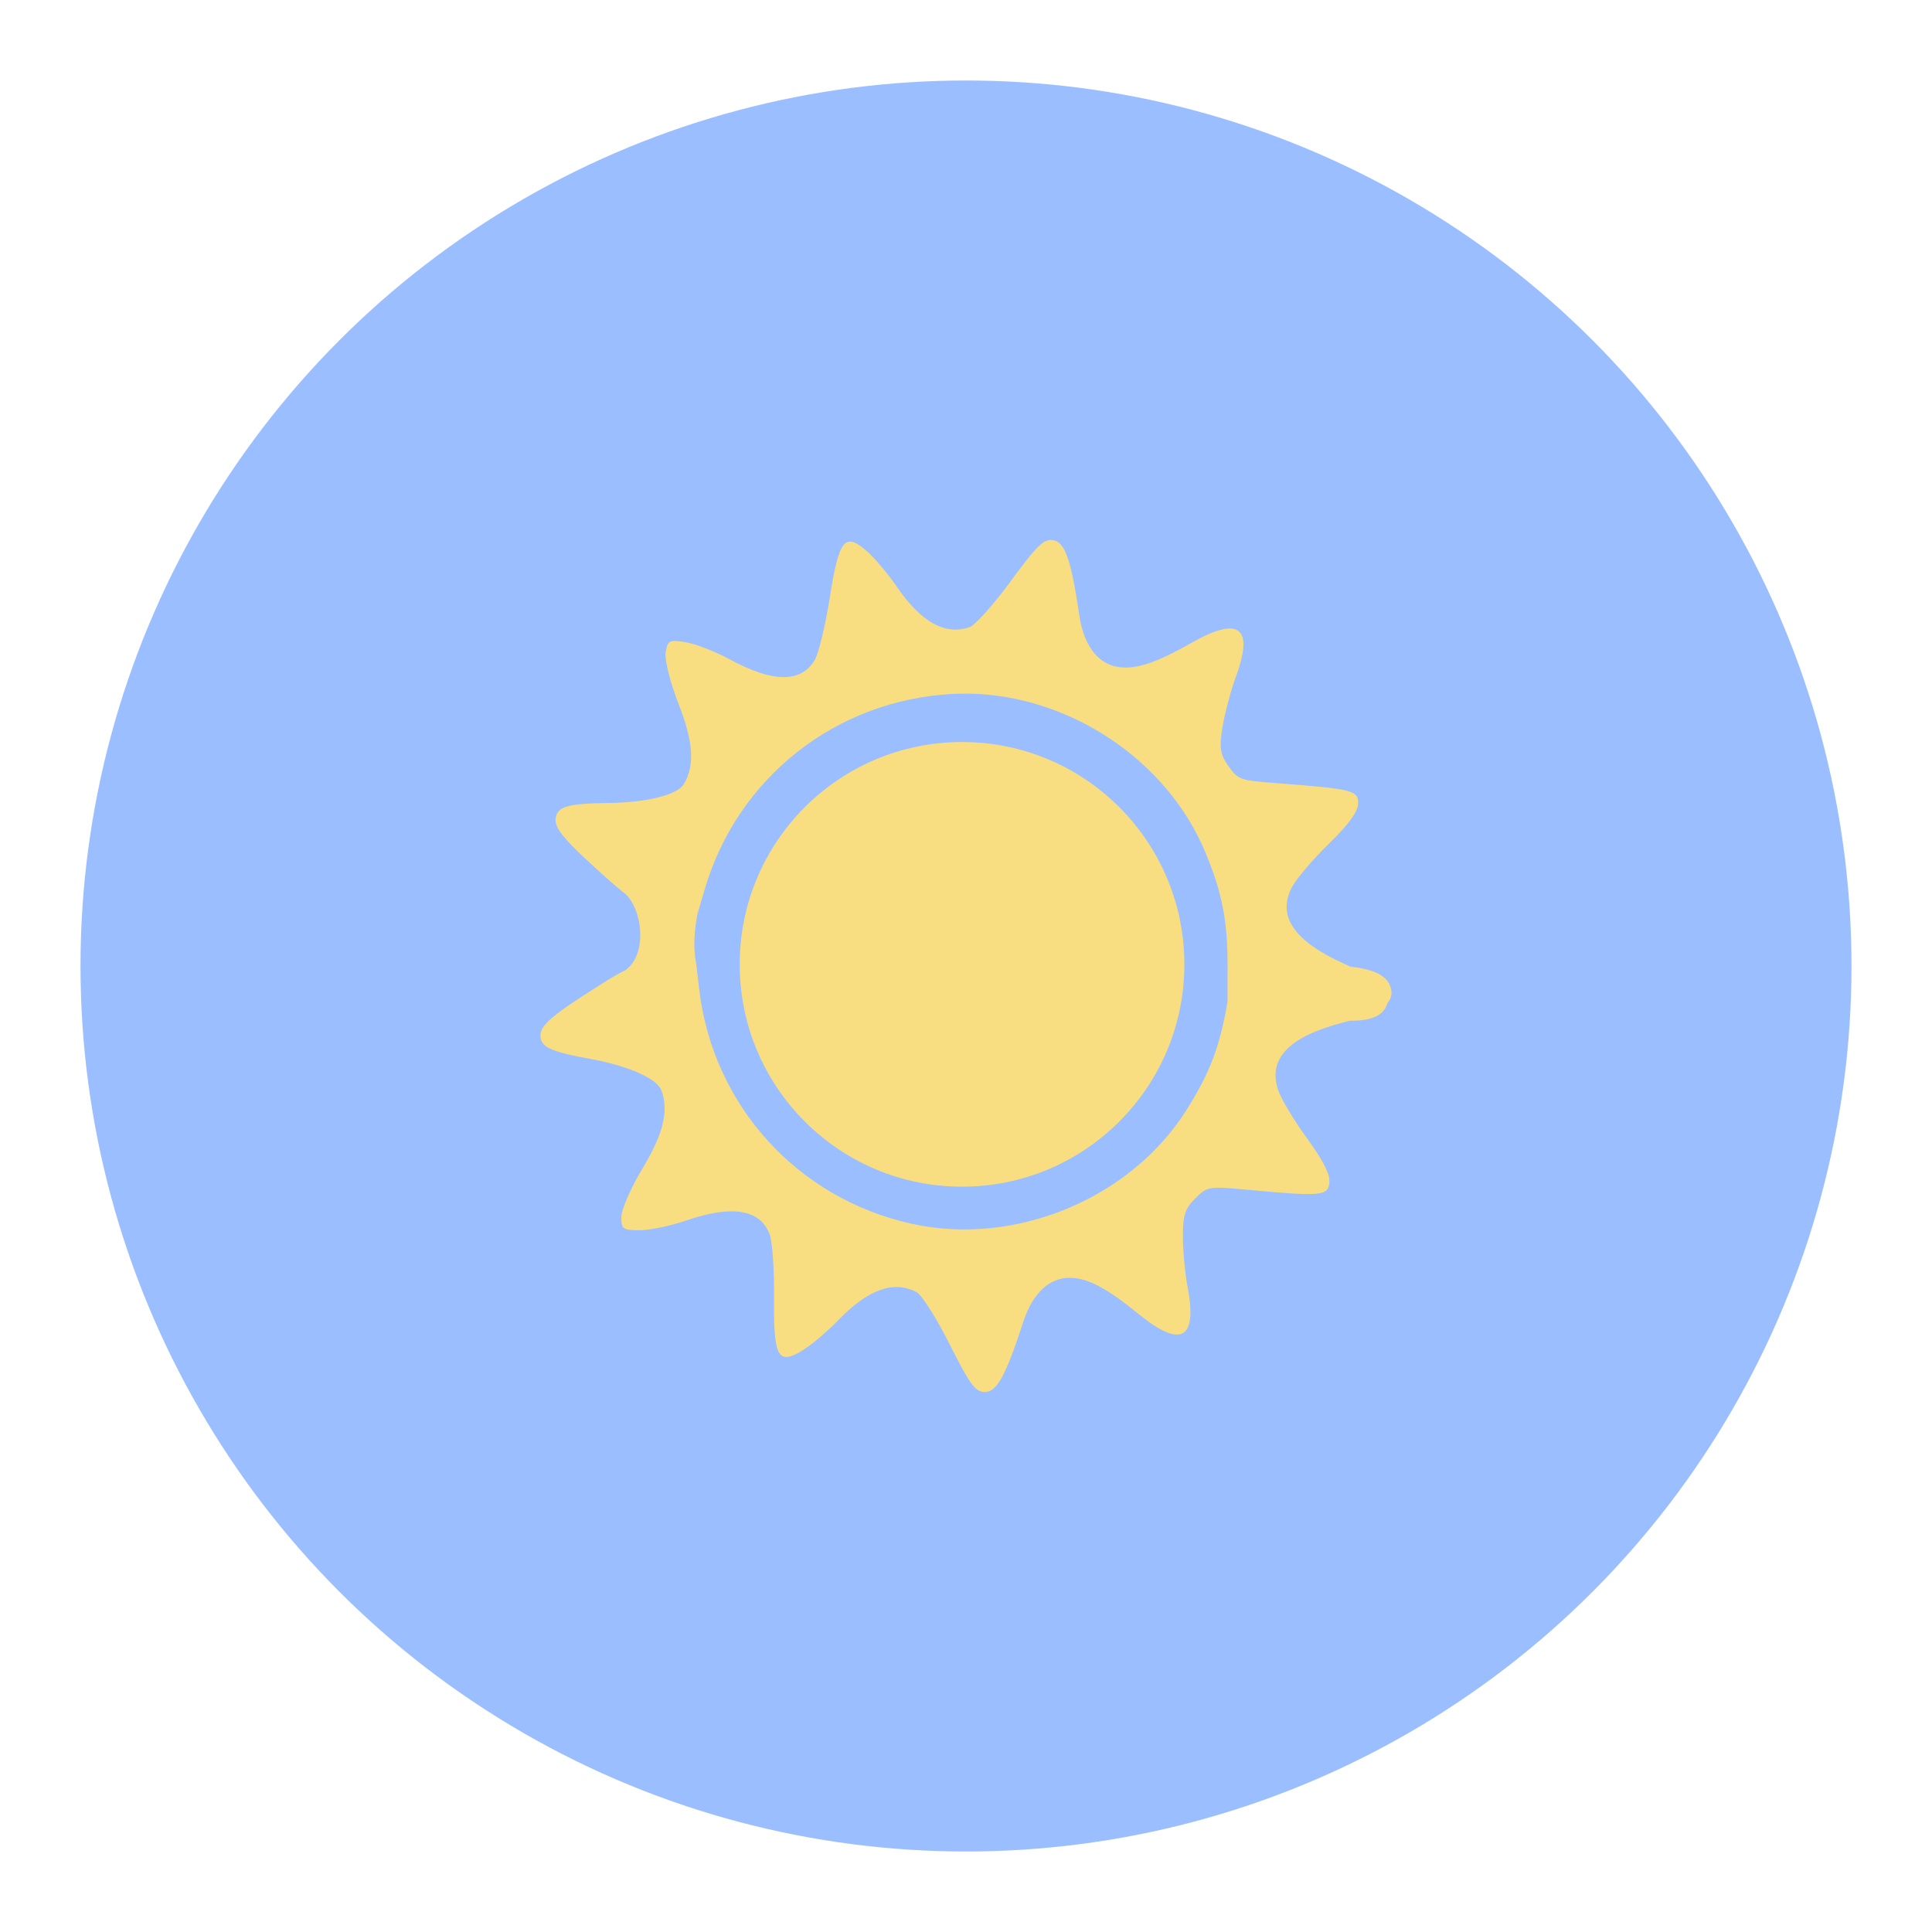 <?xml version="1.0" encoding="UTF-8"?>
<svg version="1.1" viewBox="0 0 192 192" xmlns="http://www.w3.org/2000/svg">
 <circle class="a" cx="96" cy="96" r="88" style="fill:#9abeff"/>
 <path d="m104.33 53.666c-0.786 0.065-1.579 0.944-3.877 4.082-1.713 2.338-3.56 4.4-4.104 4.583-2.451 0.824-4.819-0.505-7.263-4.074-0.846-1.236-2.155-2.791-2.908-3.455-2.228-1.966-2.795-1.256-3.73 4.668-0.431 2.728-1.099 5.486-1.485 6.13-1.367 2.279-4.168 2.254-8.451-0.078-1.404-0.765-3.36-1.527-4.346-1.693-1.651-0.279-1.81-0.2-2.013 1.001-0.121 0.717 0.458 3.027 1.285 5.133 1.472 3.749 1.627 6.094 0.524 7.961-0.628 1.063-3.679 1.831-7.452 1.877-4.074 0.05-5.093 0.337-5.287 1.488-0.169 1.002 0.844 2.201 4.996 5.918 0.625 0.559 1.113 0.981 1.557 1.337l-0.015-5e-3c0.015 9e-3 0.029 0.02 0.044 0.03 0.112 0.09 0.225 0.174 0.33 0.253 1.722 1.572 2.24 5.997 0.021 7.594l9.45e-4 4e-3c-0.671 0.312-1.436 0.77-2.535 1.464-4.713 2.974-5.911 3.989-5.911 5.004 0 1.168 0.957 1.62 4.966 2.347 3.713 0.673 6.593 1.938 7.035 3.091 0.777 2.025 0.234 4.312-1.842 7.763-1.166 1.939-2.12 4.12-2.12 4.847 0 1.218 0.143 1.322 1.818 1.322 1 0 3.055-0.426 4.567-0.946 4.611-1.586 7.378-1.146 8.346 1.329 0.274 0.699 0.474 3.531 0.444 6.293-0.064 5.997 0.377 6.791 2.901 5.223 0.853-0.53 2.401-1.845 3.442-2.923 3.003-3.112 5.561-4.029 7.84-2.809 0.506 0.271 1.984 2.612 3.284 5.202 1.994 3.973 2.539 4.71 3.483 4.71 1.191 0 2.082-1.629 3.815-6.97 0.911-2.809 2.562-4.38 4.602-4.38 1.769 0 3.654 0.987 6.848 3.589 4.231 3.447 5.874 2.552 4.885-2.66-0.258-1.363-0.47-3.628-0.47-5.035 0-2.122 0.209-2.767 1.226-3.783 1.188-1.188 1.342-1.215 5.084-0.87 7.478 0.689 8.097 0.637 8.247-0.699 0.091-0.808-0.611-2.2-2.216-4.395-1.292-1.767-2.59-3.942-2.885-4.833-1.027-3.112 1.104-5.304 6.509-6.697 0.214-0.055 0.394-0.11 0.592-0.165 2.271 0.021 3.38-0.529 3.758-1.716 4e-3 -0.013 3e-3 -0.025 7e-3 -0.038 0.327-0.371 0.46-0.77 0.396-1.22-0.192-1.349-1.379-2.091-4.092-2.406-0.161-0.075-0.303-0.147-0.476-0.224-5.098-2.272-6.834-4.788-5.304-7.686 0.439-0.83 2.08-2.76 3.648-4.287 1.948-1.897 2.872-3.153 2.917-3.964 0.074-1.342-0.528-1.498-8.017-2.062-3.747-0.283-3.894-0.334-4.869-1.703-0.833-1.171-0.931-1.842-0.578-3.935 0.234-1.387 0.819-3.587 1.3-4.887 1.842-4.975 0.372-6.13-4.373-3.436-3.583 2.034-5.605 2.695-7.35 2.401-2.012-0.339-3.378-2.164-3.809-5.086-0.82-5.554-1.428-7.308-2.602-7.507-0.116-0.02-0.229-0.027-0.341-0.018zm-7.685 15.277c9.864 0.309 19.37 6.685 23.141 15.759 1.668 4.013 2.209 6.773 2.207 11.26l-2e-3 3.568c-0.745 4.425-1.737 7.057-4.049 10.737-5.576 8.874-17.076 13.636-27.385 11.34-11.348-2.528-19.718-11.778-21.071-23.289l-0.298-2.542c-0.318-1.572-0.195-3.147 0.113-4.897l0.718-2.457c3.249-11.125 13.041-18.853 24.652-19.458 0.659-0.034 1.318-0.041 1.976-0.02z" style="fill:#f9de81;stroke-width:.473"/>
 <circle cx="95.607" cy="95.837" r="22.095" style="fill:#f9de81;stroke-linecap:round;stroke-linejoin:round;stroke-width:2.586"/>
</svg>
